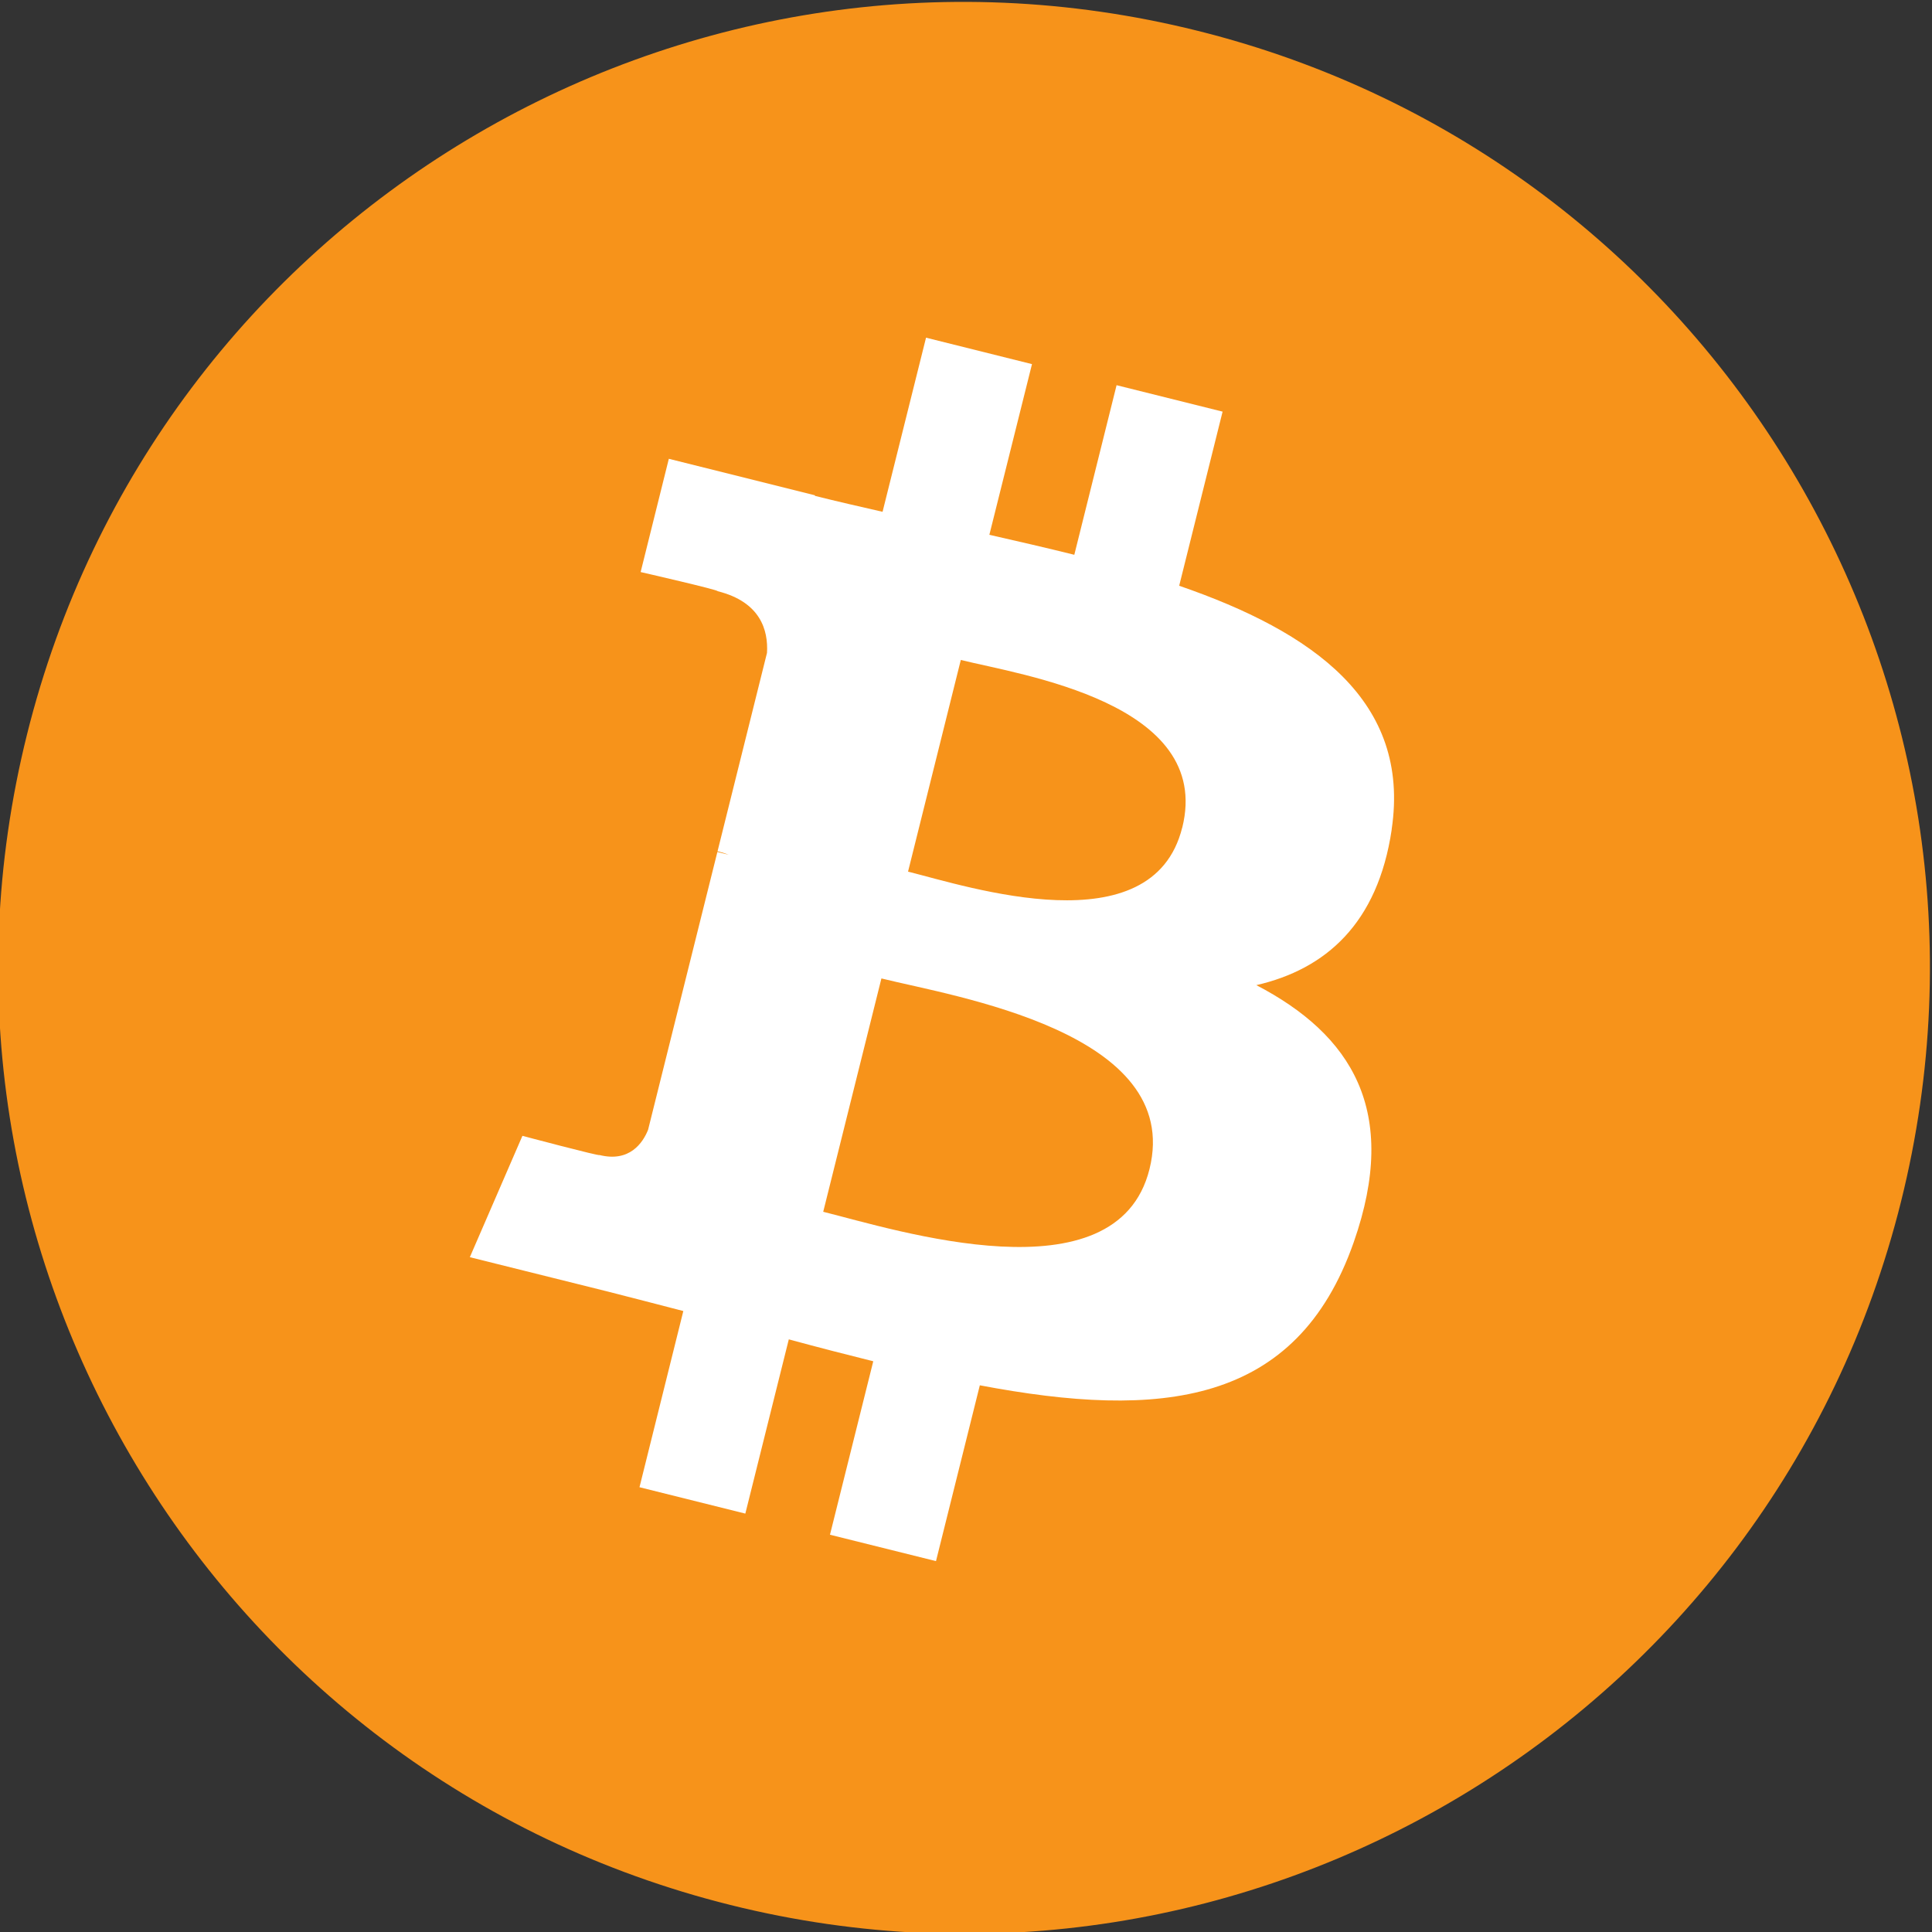 <svg width="32" height="32" viewBox="0 0 32 32" fill="none" xmlns="http://www.w3.org/2000/svg">
<rect x="0" y="0" width="32" height="32" fill="#333333" stroke="none"/>
<g clip-path="url(#clip0_705_4510)">
<path d="M31.487 19.902C29.35 28.473 20.669 33.69 12.096 31.552C3.527 29.415 -1.689 20.733 0.448 12.162C2.584 3.59 11.266 -1.627 19.836 0.51C28.408 2.647 33.624 11.33 31.487 19.902L31.487 19.902H31.487Z" fill="#F7931A"/>
<path d="M23.05 13.739C23.369 11.61 21.747 10.466 19.531 9.702L20.25 6.818L18.494 6.38L17.794 9.189C17.332 9.074 16.858 8.965 16.387 8.858L17.093 6.031L15.338 5.593L14.618 8.477C14.236 8.39 13.861 8.304 13.497 8.213L13.499 8.204L11.078 7.599L10.611 9.475C10.611 9.475 11.914 9.773 11.886 9.792C12.597 9.969 12.726 10.44 12.704 10.813L11.885 14.099C11.934 14.111 11.998 14.129 12.068 14.157C12.009 14.143 11.947 14.127 11.882 14.111L10.734 18.714C10.647 18.93 10.427 19.255 9.93 19.131C9.947 19.157 8.653 18.813 8.653 18.813L7.782 20.823L10.066 21.392C10.492 21.499 10.908 21.61 11.318 21.715L10.592 24.633L12.345 25.07L13.065 22.184C13.544 22.314 14.009 22.434 14.464 22.547L13.747 25.42L15.503 25.857L16.229 22.945C19.223 23.512 21.474 23.283 22.422 20.575C23.186 18.395 22.384 17.138 20.809 16.317C21.956 16.053 22.82 15.298 23.051 13.74L23.05 13.739L23.05 13.739ZM19.039 19.365C18.496 21.545 14.825 20.366 13.635 20.071L14.599 16.206C15.789 16.503 19.606 17.091 19.039 19.365H19.039ZM19.581 13.708C19.087 15.691 16.031 14.684 15.04 14.437L15.914 10.931C16.905 11.178 20.097 11.639 19.582 13.708H19.581Z" fill="white"/>
</g>
<defs>
<clipPath id="clip0_705_4510">
<rect width="32" height="32" fill="white"/>
</clipPath>
</defs>
</svg>
